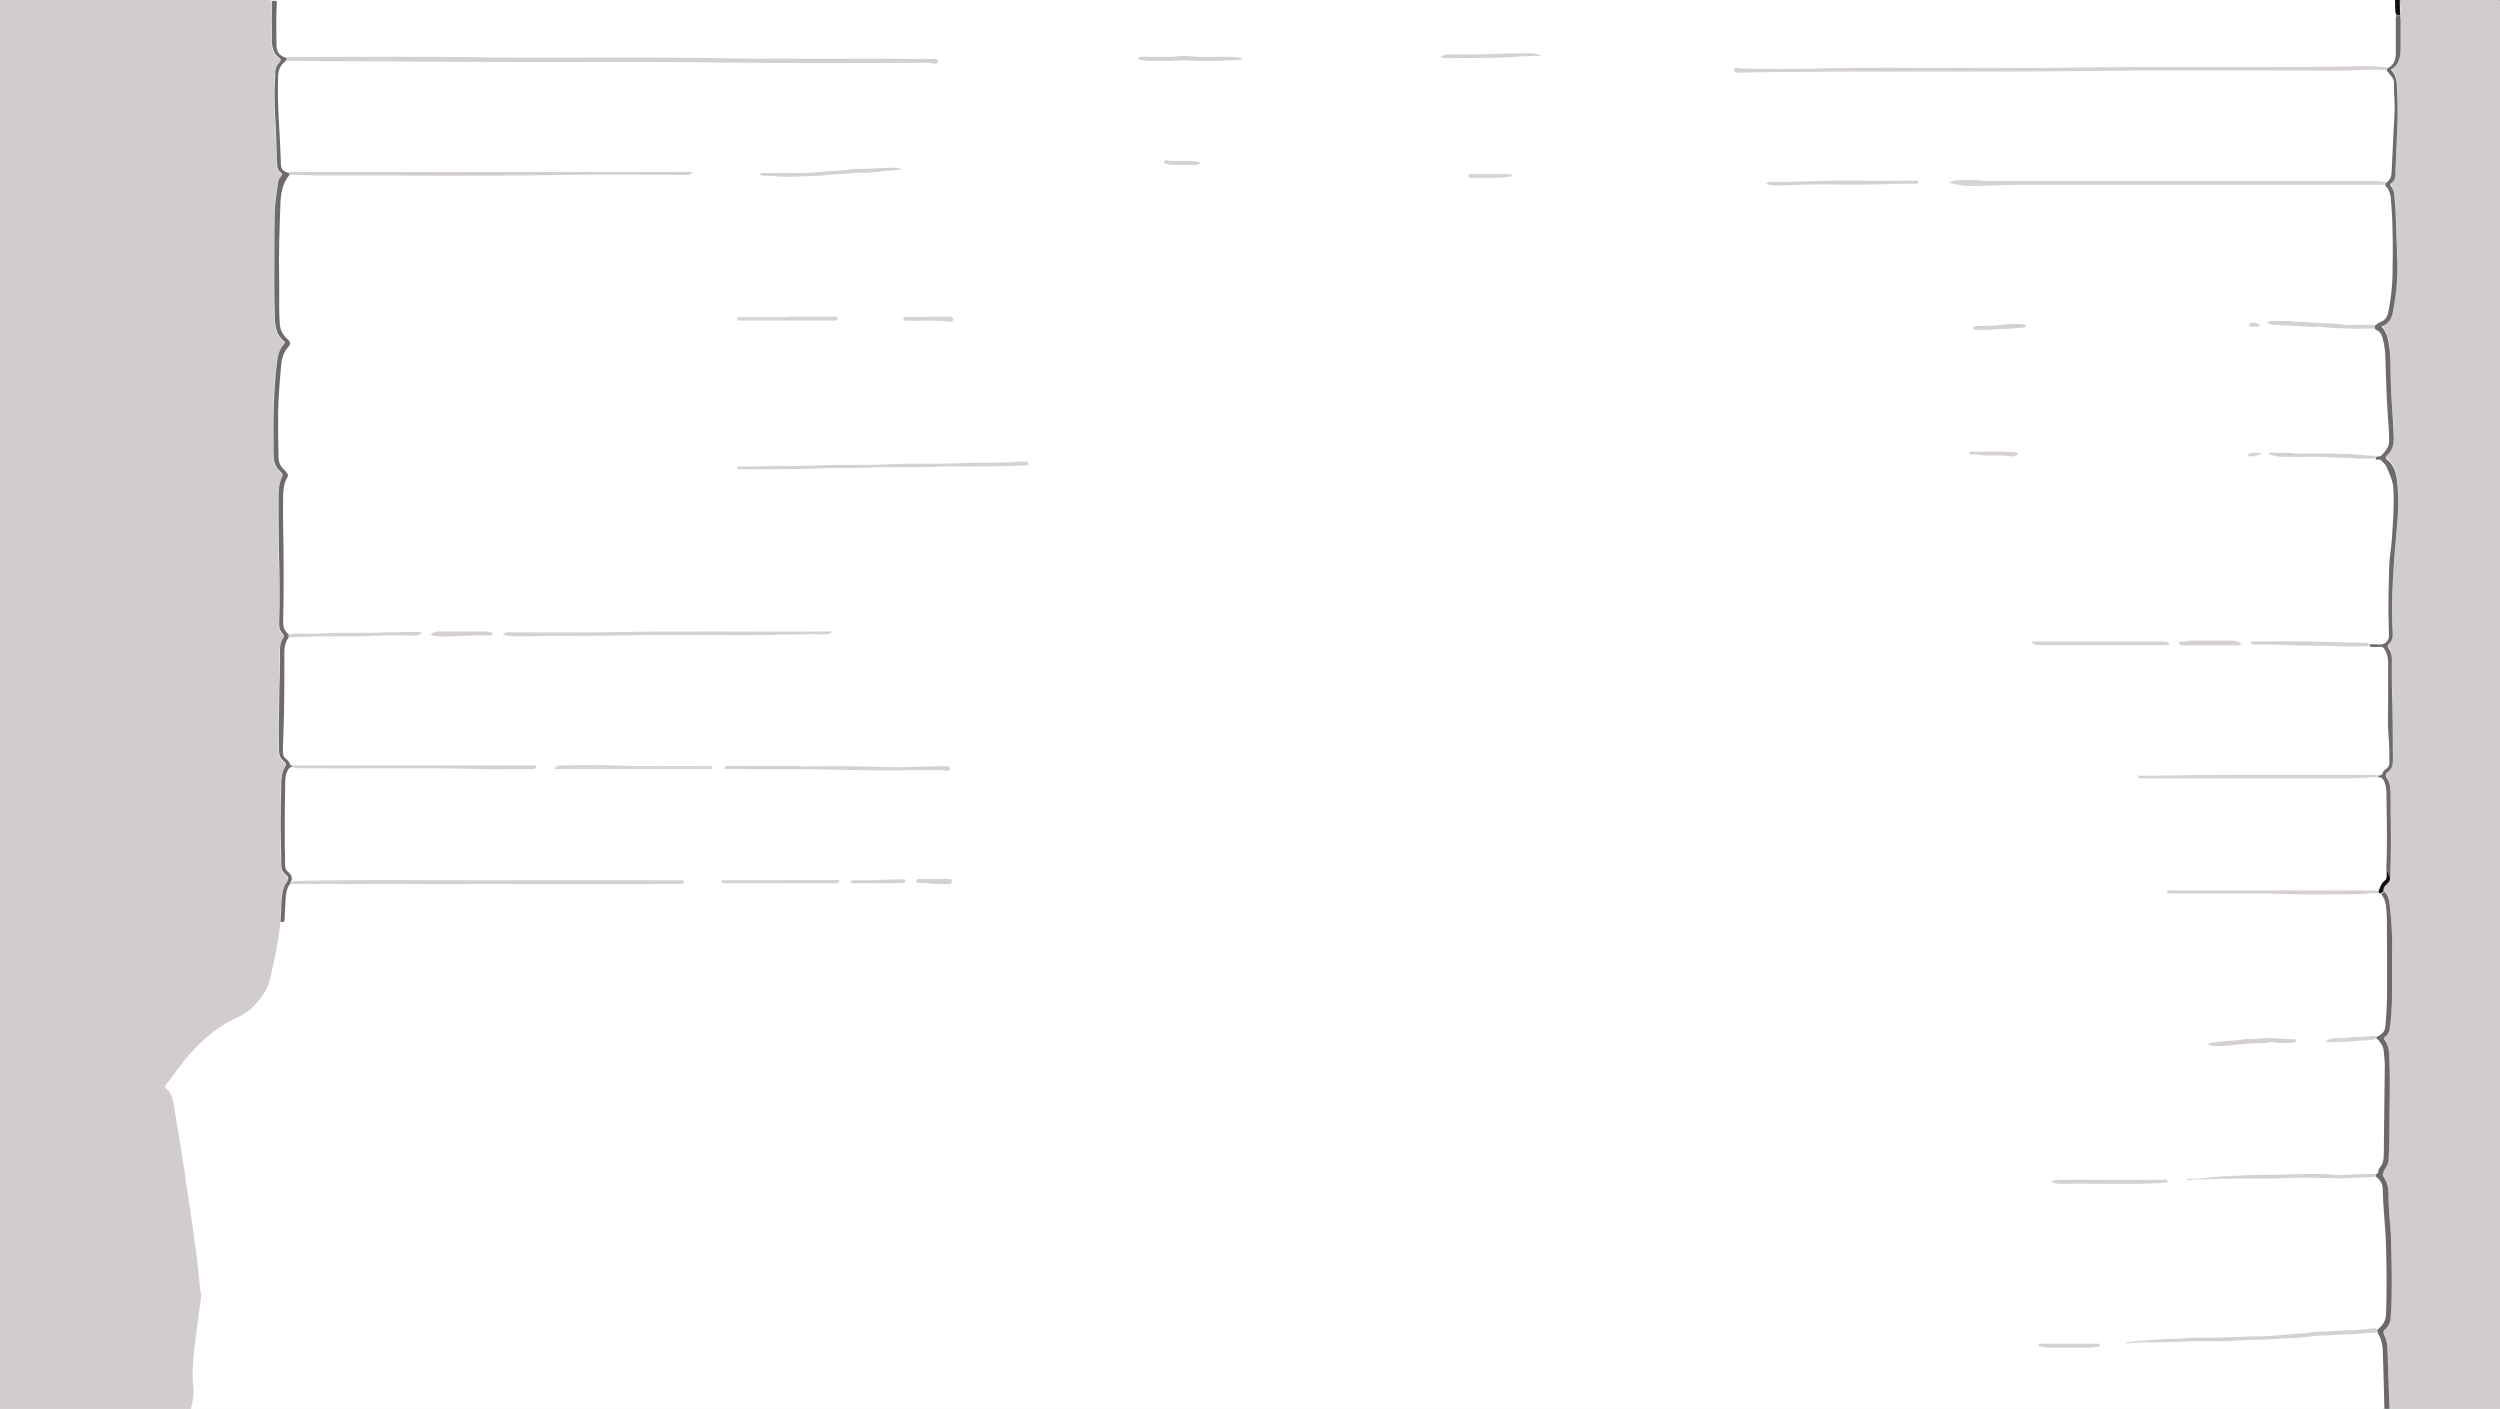 <svg width="1920" height="1082" viewBox="0 0 1920 1082" fill="none" xmlns="http://www.w3.org/2000/svg">
<rect x="0" y="0" width="1920" height="1082" fill="#333333" stroke="none"/>
<g clip-path="url(#clip0_2370_1465)">
<rect width="1920" height="1082" fill="white"/>
<g clip-path="url(#clip1_2370_1465)">
<path d="M1830.88 1094H144.481C144.481 1092.24 144.641 1090.48 145.121 1088.72C146.881 1080.89 149.601 1073.37 148.641 1064.9C147.201 1052.11 148.961 1039.16 150.561 1026.37C151.521 1019.01 152.481 1011.5 153.441 1004.14C153.921 1000.14 155.041 996.145 154.241 991.988C153.441 988.31 153.601 984.473 152.961 980.635C152.161 975.199 151.841 969.762 151.201 964.326C150.561 959.369 149.761 954.573 149.121 949.616C148.321 943.38 147.521 937.304 146.561 931.068C145.441 923.393 144.161 915.718 143.041 908.043C141.921 900.368 140.961 892.693 139.681 885.018C137.761 873.026 135.681 861.034 133.761 848.882C132.961 844.085 132.001 839.608 128.161 836.25C128.001 836.09 127.841 835.931 127.681 835.771C126.721 834.811 126.721 833.852 127.681 832.733C128.961 830.974 130.241 829.375 131.681 827.616C136.321 821.54 140.641 815.144 145.761 809.548C156.001 798.035 167.521 787.962 181.761 781.566C184.161 780.447 186.561 779.328 188.801 777.729C194.561 773.891 198.721 768.615 202.721 763.019C204.641 760.3 206.081 757.422 206.881 754.064C210.721 739.034 213.761 723.844 215.521 708.335C218.241 708.654 218.561 708.494 218.721 705.936C219.041 700.82 219.361 695.543 219.521 690.426C219.681 686.109 220.481 682.112 223.201 678.754C225.601 678.754 228.001 678.754 230.561 678.754C327.041 678.754 423.521 678.754 519.841 678.754C520.801 678.754 521.601 678.754 522.561 678.754C523.201 678.754 523.841 678.754 524.321 678.274C524.801 677.795 525.121 677.315 524.961 676.675C524.961 676.036 524.321 675.876 523.841 675.876C522.721 675.876 521.601 675.876 520.321 675.876C471.841 675.876 423.361 675.876 374.881 675.876C324.641 676.036 274.401 675.236 224.161 676.516C224.481 673.797 223.681 671.559 221.601 670.12C219.361 668.361 219.041 666.282 219.041 663.724C219.041 659.407 219.041 655.09 218.881 650.772C218.561 634.303 218.881 617.834 219.201 601.365C219.201 597.687 219.681 594.01 221.921 590.812C222.561 589.853 223.201 589.213 224.321 589.373C227.521 590.332 230.881 590.012 234.241 590.172C278.721 590.652 323.201 589.533 367.681 590.812C380.801 591.132 394.081 590.812 407.201 590.812C408.481 590.812 409.761 591.132 410.881 590.332C411.521 589.853 412.321 589.533 411.841 588.573C411.521 587.774 410.721 588.094 410.241 587.934C409.441 587.934 408.641 587.934 408.001 587.934C348.961 587.934 290.081 587.934 231.041 587.934C228.801 587.934 226.401 587.934 224.161 587.934C224.001 587.934 223.681 587.934 223.521 587.934C223.521 587.934 223.201 587.934 223.041 587.934C222.401 585.855 221.281 584.256 219.521 582.977C217.601 581.698 217.121 579.939 217.281 577.701C217.281 570.345 217.761 562.99 217.921 555.475C218.401 539.486 218.241 523.336 218.401 507.347C218.401 501.271 217.921 495.035 221.761 489.758C226.881 489.758 232.001 489.439 236.961 489.279C254.241 488.639 271.681 489.599 289.121 488.479C298.881 487.84 308.801 488.479 318.721 488.479C320.801 488.479 322.561 488 323.681 486.081C322.241 485.281 320.961 485.601 319.681 485.601C311.521 485.601 303.361 485.601 295.201 486.081C278.401 486.88 261.441 485.761 244.641 486.88C239.041 487.2 233.441 486.88 227.841 486.88C225.761 486.88 223.841 487.04 221.761 487.68C219.201 485.281 217.441 482.723 217.441 478.726C218.241 452.983 218.081 427.399 217.441 401.656C217.441 395.101 217.441 388.545 217.441 382.149C217.441 377.033 217.761 371.916 220.481 367.279C221.441 365.52 221.121 364.081 219.841 362.802C219.201 362.002 218.401 361.363 217.761 360.563C215.041 358.005 214.081 355.127 213.921 351.29C213.601 340.257 213.601 329.384 213.601 318.351C213.601 306.199 214.561 294.047 215.841 282.055C216.321 276.779 217.121 271.662 220.801 267.505C223.681 264.147 223.521 263.188 220.161 260.15C216.801 257.112 215.041 253.434 214.881 249.117C214.721 245.279 214.401 241.442 214.401 237.604C214.401 229.61 214.401 221.775 214.401 213.78C213.921 194.912 214.721 176.045 215.361 157.017C215.681 149.023 216.801 141.188 222.241 134.792C230.721 134.792 239.041 135.272 247.521 135.272C310.081 135.112 372.641 135.911 435.201 134.792C465.121 134.312 495.041 134.792 524.961 134.792C526.081 134.792 527.201 134.792 528.481 134.792C529.761 134.632 531.201 134.312 531.841 132.554C530.081 132.554 528.801 132.554 527.361 132.554C447.201 132.554 367.201 132.554 287.041 132.554C266.881 132.554 246.561 132.554 226.401 132.554C224.961 132.554 223.361 131.914 222.081 133.353C217.441 132.074 216.001 130.475 215.841 125.678C215.201 103.453 212.641 81.387 213.761 59.162C213.921 53.885 215.841 50.208 219.681 47.17C220.641 47.17 221.441 47.17 222.401 47.17C255.841 47.649 289.441 47.33 322.881 47.809C403.681 48.769 484.641 47.489 565.441 48.609C611.841 49.248 658.401 48.609 704.801 48.769C709.121 48.769 713.441 48.129 717.761 49.408C718.881 49.728 720.161 49.408 720.321 47.809C720.481 46.37 719.361 45.731 718.081 45.731C716.321 45.731 714.561 45.731 712.641 45.731C656.801 45.251 601.121 46.05 545.281 45.091C481.121 44.132 416.801 45.411 352.641 44.292C310.081 43.652 267.361 44.292 224.801 44.292C223.201 44.292 221.441 43.972 220.001 44.931C214.881 43.332 212.481 40.774 212.321 34.698C212.161 23.665 212.001 12.633 212.641 1.6C212.641 1.28 212.641 0.96 212.801 0.48C755.041 0.48 1297.12 0.48 1839.36 0.48C1839.68 4.318 1839.04 7.996 1840.16 11.833C1839.36 13.112 1839.68 14.551 1839.68 15.99C1839.68 23.825 1839.68 31.66 1839.68 39.335C1839.68 44.771 1838.72 49.568 1833.28 52.127C1827.52 51.807 1821.76 51.327 1816.16 51.327C1804.96 51.327 1793.6 51.647 1782.4 51.807C1714.88 52.606 1647.36 51.327 1579.84 52.606C1556.64 53.086 1533.28 52.606 1509.92 52.606C1469.92 52.926 1429.92 51.967 1389.92 53.246C1372.8 53.725 1355.68 53.246 1338.56 53.246C1336.96 53.246 1335.52 52.606 1334.08 52.606C1332.8 52.606 1331.84 53.246 1331.84 54.685C1331.84 56.124 1332.8 56.284 1333.92 56.284C1334.56 56.284 1335.2 56.284 1335.84 56.284C1346.4 55.964 1357.12 55.804 1367.68 55.804C1445.12 55.005 1522.4 55.964 1599.84 55.005C1656.96 54.365 1713.92 55.005 1771.04 54.685C1784.16 54.685 1797.28 55.164 1810.56 54.205C1818.08 53.566 1825.6 54.205 1833.12 54.205C1834.24 55.644 1835.36 57.083 1836.48 58.362C1837.6 59.801 1838.4 61.4 1838.4 63.319C1838.24 70.674 1839.2 78.029 1838.88 85.544C1838.08 100.894 1837.28 116.084 1836.64 131.434C1836.64 135.432 1835.52 138.47 1832 140.228C1828.96 139.269 1825.76 139.429 1822.56 139.429C1724.48 139.429 1626.4 139.429 1528.48 139.429C1526.88 139.429 1525.12 139.589 1523.52 139.429C1517.6 138.31 1511.84 138.949 1505.92 138.789C1502.24 138.789 1498.88 139.589 1496.96 140.868C1501.76 141.827 1506.24 143.107 1511.04 143.266C1523.04 143.746 1535.04 142.467 1547.04 142.467C1608 142.467 1668.96 142.467 1729.76 142.467C1763.84 142.467 1797.92 142.467 1831.84 142.467C1835.36 145.825 1836 150.142 1836.16 154.779C1836.16 156.058 1836.32 157.337 1836.48 158.616C1837.6 176.205 1837.6 193.793 1837.28 211.382C1837.28 220.815 1835.84 230.249 1834.08 239.523C1833.28 243.361 1831.68 246.239 1827.68 247.358C1826.08 247.838 1824.96 249.117 1823.52 250.076C1818.08 250.076 1812.8 250.076 1807.36 250.076C1805.12 250.076 1803.04 250.236 1800.8 250.076C1794.72 249.117 1788.64 249.117 1782.56 248.797C1776 248.477 1769.6 247.518 1763.04 247.838C1762.72 247.838 1762.56 247.838 1762.24 247.838C1756.48 246.558 1750.72 247.358 1744.96 247.198C1743.52 247.198 1742.24 247.198 1741.12 248.797C1742.72 249.596 1744 250.076 1745.6 250.076C1749.92 250.076 1754.24 250.556 1758.56 250.716C1765.76 251.036 1773.12 252.155 1780.32 251.675C1781.12 251.675 1781.92 251.675 1782.56 251.675C1788.8 252.794 1795.2 252.634 1801.6 252.954C1808.96 253.434 1816.48 252.954 1823.84 252.954C1827.52 254.074 1828.8 257.112 1829.6 260.469C1830.88 265.426 1831.36 270.543 1831.52 275.659C1831.84 290.37 1832.16 305.24 1833.44 319.95C1833.92 326.186 1834.4 332.422 1834.4 338.658C1834.4 343.295 1831.52 346.013 1828.96 349.211C1827.52 350.97 1825.76 350.33 1824.16 350.81C1822.24 350.33 1820.32 350.81 1818.4 350.49C1809.6 349.691 1800.8 349.051 1792 349.051C1783.36 349.051 1774.56 349.051 1765.92 349.051C1764.96 349.051 1763.84 349.051 1762.88 349.051C1756.48 347.932 1750.08 348.571 1743.84 348.411C1743.2 348.411 1742.24 348.092 1742.24 349.531C1745.76 350.49 1749.28 351.449 1752.96 351.449C1760.32 351.449 1767.68 351.609 1775.04 351.449C1784.96 351.13 1794.72 352.569 1804.48 352.249C1804.8 352.249 1805.28 352.249 1805.6 352.249C1811.68 353.368 1817.76 352.729 1824 352.729C1825.28 353.208 1826.88 352.089 1828 353.368C1829.6 354.967 1831.52 356.566 1832.32 358.645C1834.56 363.921 1837.12 369.038 1837.44 374.954C1838.24 388.065 1837.12 401.017 1836.32 413.968C1835.84 421.164 1834.56 428.199 1834.24 435.234C1833.76 450.424 1833.28 465.614 1833.92 480.804C1833.92 483.363 1834.24 485.921 1834.08 488.479C1834.08 492.317 1830.88 494.875 1827.2 494.875C1824.48 494.875 1821.92 494.395 1819.2 494.875C1818.4 493.756 1817.12 493.916 1816 493.916C1805.12 493.596 1794.4 493.756 1783.52 493.276C1766.08 492.637 1748.48 493.116 1731.04 492.956C1730.08 492.956 1729.12 492.637 1728.32 493.436C1729.44 495.515 1731.2 495.355 1732.8 495.355C1741.44 495.515 1750.08 495.355 1758.88 495.834C1770.88 496.634 1782.88 495.834 1794.88 496.634C1801.76 497.114 1808.64 496.634 1815.52 496.634C1816.96 496.634 1818.4 496.634 1819.68 496.314C1822.4 496.794 1825.28 496.474 1828.16 496.474C1829.28 496.474 1829.92 496.794 1830.56 497.913C1832.64 501.271 1833.6 504.789 1833.6 508.786C1833.6 519.179 1833.6 529.732 1833.6 540.125C1833.6 548.28 1833.28 556.435 1833.92 564.589C1834.56 571.465 1834.56 578.34 1834.56 585.216C1834.56 587.134 1834.08 588.733 1832.48 589.853C1831.2 590.812 1829.76 591.771 1829.44 593.21C1828.96 595.289 1827.36 595.129 1825.92 595.449C1824.48 594.17 1822.72 594.809 1821.12 594.809C1764.64 594.809 1708 594.489 1651.52 595.449C1649.28 595.449 1647.2 595.449 1644.96 595.449C1644.16 595.449 1643.36 595.449 1642.72 595.449C1642.08 595.449 1641.76 595.929 1641.76 596.408C1641.76 596.888 1642.08 597.368 1642.72 597.368C1644 597.368 1645.28 597.368 1646.56 597.368C1699.84 597.368 1752.96 597.368 1806.24 597.368C1812.96 597.368 1819.52 596.568 1826.08 596.408C1828.16 596.088 1829.28 596.888 1830.24 598.807C1832 602.164 1832.32 605.682 1832.32 609.2C1832.64 625.989 1832.96 642.618 1832.48 659.407C1832.48 662.605 1832 665.803 1832.48 669C1832.48 670.28 1832.48 671.559 1832.32 672.838C1832.32 673.797 1832.32 675.076 1831.36 675.556C1828.48 677.635 1827.2 680.673 1826.24 683.871C1824.96 683.231 1823.52 683.391 1822.08 683.391C1770.4 683.391 1718.72 683.391 1667.2 683.391C1666.08 683.391 1664 682.592 1664 684.35C1664 686.589 1666.08 685.629 1667.36 685.629C1698.4 686.109 1729.44 685.15 1760.48 686.269C1776 686.749 1791.68 686.269 1807.2 686.269C1813.76 686.269 1820.16 685.47 1826.72 685.31C1827.2 685.31 1827.52 685.31 1828 685.47C1830.08 688.348 1831.36 691.386 1831.68 694.903C1832 698.261 1832.32 701.459 1832.32 704.817C1832.32 722.885 1832.32 741.113 1832.48 759.181C1832.48 768.455 1832 777.729 1831.2 787.003C1830.88 791.48 1828.16 793.718 1824.32 795.157C1819.84 794.358 1815.52 796.117 1811.04 795.797C1806.72 795.477 1802.4 796.756 1798.08 796.596C1791.04 796.596 1787.84 797.236 1785.6 798.995C1785.92 799.475 1786.4 799.475 1786.88 799.475C1795.84 799.954 1804.8 799.155 1813.6 798.515C1817.12 798.195 1821.12 798.835 1824.48 796.916C1824.8 796.916 1825.12 796.916 1825.28 796.916C1827.84 799.475 1829.92 802.353 1830.08 806.19C1830.4 809.868 1830.88 813.545 1830.88 817.223C1830.72 840.248 1830.4 863.113 1830.08 886.138C1830.08 889.176 1829.6 892.213 1827.68 894.772C1826.72 896.051 1825.92 897.65 1825.76 899.249C1825.76 900.208 1824.96 900.528 1824.16 900.528C1814.88 900.208 1805.44 900.688 1796.16 901.328C1792 901.647 1787.84 900.688 1783.52 900.528C1768.16 900.208 1752.8 901.327 1737.6 901.168C1728.96 901.168 1720.48 901.967 1712 902.127C1708.16 902.127 1704.32 902.447 1700.64 902.767C1694.24 903.406 1688 904.046 1681.6 904.206C1680.64 904.206 1679.52 903.886 1678.88 905.165C1679.04 905.165 1679.36 905.485 1679.52 905.485C1686.24 904.046 1692.96 904.685 1699.68 904.365C1718.24 903.406 1736.96 904.685 1755.68 903.566C1765.44 902.926 1775.2 903.246 1784.8 903.566C1791.52 903.566 1798.24 904.365 1804.96 903.566C1811.36 902.926 1817.76 903.566 1824 902.607C1827.52 904.845 1828.96 908.363 1829.12 912.2C1829.6 926.911 1831.52 941.621 1831.68 956.491C1832 973.76 1832.16 990.869 1831.68 1008.14C1831.52 1013.57 1828.64 1017.09 1824.8 1020.13C1823.04 1018.53 1820.8 1019.17 1819.04 1019.49C1812.64 1020.29 1806.4 1020.61 1800 1020.77C1792.8 1020.93 1785.76 1022.05 1778.56 1021.73C1778.24 1021.73 1778.08 1021.73 1777.76 1021.73C1771.04 1023.01 1764.16 1023.33 1757.28 1023.81C1748.48 1024.45 1739.68 1025.25 1730.88 1025.41C1718.56 1025.57 1706.08 1026.69 1693.76 1026.37C1688.16 1026.37 1682.56 1026.53 1676.96 1026.84C1666.72 1027.32 1656.32 1027.64 1646.08 1028.6C1641.12 1029.08 1636.16 1028.92 1630.88 1030.52C1634.72 1031.16 1638.08 1030.2 1641.44 1030.04C1652.96 1029.72 1664.48 1030.04 1675.84 1029.4C1689.28 1028.6 1702.72 1029.72 1716 1028.6C1723.84 1027.96 1731.84 1028.28 1739.68 1027.8C1746.24 1027.48 1752.96 1026.84 1759.52 1026.68C1762.72 1026.68 1765.92 1026.37 1768.96 1026.05C1774.24 1025.41 1779.52 1024.61 1784.96 1024.61C1791.84 1024.61 1798.72 1023.49 1805.6 1023.81C1806.08 1023.81 1806.56 1023.81 1807.04 1023.65C1812.96 1023.17 1818.88 1022.37 1824.96 1022.53C1828.32 1027.8 1828.8 1033.72 1828.96 1039.8C1829.12 1046.67 1829.44 1053.55 1829.6 1060.42C1829.92 1070.18 1830.24 1079.77 1830.4 1089.52C1830.4 1090.8 1830.88 1092.08 1829.76 1093.2L1830.88 1094ZM639.521 484.962C637.761 484.962 636.641 484.962 635.361 484.962C578.561 485.441 521.761 484.322 464.961 485.601C440.801 486.081 416.641 485.601 392.481 485.601C391.521 485.601 390.401 485.601 389.441 485.601C388.161 485.601 386.881 486.081 386.241 487.52C391.841 488.959 397.281 488.639 402.881 488.639C423.521 488.319 444.001 488.639 464.641 488.159C501.281 487.52 537.761 487.84 574.401 487.84C594.241 487.84 614.081 486.72 633.761 487.2C635.681 487.2 637.441 486.72 639.521 484.962ZM746.241 358.325C759.841 358.165 773.601 358.485 787.201 357.525C787.521 357.525 788.001 357.525 788.321 357.525C789.121 357.525 789.921 357.525 790.081 356.406C790.081 355.287 789.281 354.807 788.481 354.647C787.681 354.647 786.881 354.647 786.241 354.647C782.401 354.487 778.561 355.127 774.721 355.287C761.281 355.767 747.841 355.287 734.561 355.927C717.281 356.886 700.161 355.927 682.881 356.726C665.281 357.685 647.681 356.726 630.081 357.525C613.441 358.325 596.801 357.525 580.321 358.485C576.801 358.645 573.441 358.485 569.921 358.485C569.121 358.485 568.321 358.485 567.681 358.485C567.041 358.485 566.401 358.805 566.561 359.604C566.561 360.244 567.041 360.404 567.681 360.563C568.641 360.563 569.761 360.563 570.721 360.563C590.081 360.563 609.601 360.563 628.961 359.924C641.921 359.444 655.041 359.924 668.001 359.284C685.761 358.325 703.521 359.444 721.281 358.485C729.761 358.005 738.081 358.485 746.561 358.485L746.241 358.325ZM614.401 588.573C596.161 588.573 577.761 588.573 559.521 588.573C558.241 588.573 556.481 588.413 556.481 590.012C556.481 591.451 558.401 590.812 559.361 590.812C586.241 591.292 613.281 590.652 640.321 591.451C666.561 592.251 692.801 591.611 719.041 591.771C721.281 591.771 723.681 591.611 725.921 592.251C726.561 592.411 727.521 592.251 728.161 592.251C728.961 592.091 729.441 591.451 729.441 590.652C729.441 589.853 728.961 589.053 728.161 588.893C727.201 588.733 726.081 588.733 725.121 588.733C716.481 588.733 707.841 589.053 699.041 589.373C686.081 589.853 672.961 589.373 660.001 588.893C644.801 588.573 629.601 588.893 614.401 588.893V588.573ZM1356.32 141.348C1358.88 142.307 1361.12 142.627 1363.36 142.627C1371.04 142.627 1378.72 142.307 1386.24 141.987C1396.64 141.508 1406.88 141.668 1417.28 141.987C1434.72 142.307 1452 141.188 1469.28 141.188C1470.72 141.188 1472.96 141.827 1472.96 139.749C1472.96 138.15 1470.56 138.949 1469.44 138.949C1450.24 138.949 1431.04 138.949 1412 138.949C1394.88 138.789 1377.76 140.228 1360.64 139.749C1359.2 139.749 1357.6 139.749 1356.16 141.508L1356.32 141.348ZM1559.84 492.637C1561.92 495.515 1564.32 495.675 1566.72 495.675C1589.28 495.675 1611.68 495.675 1634.24 495.675C1644.16 495.675 1653.92 495.675 1663.84 495.675C1664.64 495.675 1665.76 496.154 1666.08 494.875C1664.32 492.956 1661.92 492.796 1659.36 492.796C1627.52 492.796 1595.68 492.796 1563.84 492.796C1562.72 492.796 1561.6 492.796 1559.68 492.796L1559.84 492.637ZM425.601 590.012C426.881 590.972 428.001 590.652 428.961 590.652C467.041 590.652 505.281 590.652 543.361 590.652C544.641 590.652 547.041 591.292 547.041 589.213C547.041 587.614 544.641 588.413 543.361 588.413C518.721 587.934 494.081 588.893 469.281 587.774C456.641 587.134 444.001 587.774 431.361 587.774C429.281 587.774 427.361 588.413 425.601 590.012ZM583.041 133.513C584.321 134.792 585.281 135.112 586.561 135.112C590.561 135.112 594.721 135.432 598.721 135.751C608.961 136.551 619.041 135.112 629.281 135.112C629.601 135.112 629.761 135.112 630.081 135.112C638.721 133.673 647.361 133.833 656.001 133.033C661.921 132.394 668.001 133.033 673.921 132.234C680.161 131.274 686.401 130.955 693.281 130.315C690.721 129.356 688.641 129.196 686.401 129.036C676.641 128.716 667.041 130.315 657.281 129.835C656.961 129.835 656.801 129.835 656.481 129.835C648.641 130.955 640.801 131.274 632.961 131.914C624.801 132.554 616.481 133.193 608.161 133.033C601.121 132.873 594.081 133.033 587.041 133.033C585.761 133.033 584.481 132.713 583.041 133.673V133.513ZM1575.2 907.883C1577.92 908.683 1580.32 909.162 1582.88 909.162C1609.12 908.683 1635.2 910.122 1661.44 908.363C1662.56 908.363 1664.64 909.002 1664.64 907.404C1664.64 905.325 1662.56 906.124 1661.28 906.124C1648.96 906.124 1636.48 906.124 1624.16 906.124C1609.92 906.124 1595.84 906.124 1581.6 906.124C1579.52 906.124 1577.44 906.124 1575.2 907.883ZM954.241 44.931C951.521 44.292 948.961 43.812 946.241 43.652C941.761 43.492 937.121 43.332 932.641 43.652C925.601 44.132 918.401 43.652 911.201 43.013C907.041 42.693 902.881 43.492 898.561 43.652C893.441 43.812 888.321 43.652 883.201 43.652C880.961 43.652 878.561 43.652 876.321 43.652C875.521 43.652 874.241 43.492 874.081 44.611C873.921 45.891 875.041 45.731 876.001 45.891C878.241 46.37 880.481 46.53 882.881 46.69C893.281 47.17 903.681 46.05 914.081 46.53C927.041 47.17 940.161 46.53 953.121 45.891C953.441 45.891 953.921 45.891 954.081 44.931H954.241ZM604.801 243.201C593.281 243.201 581.761 243.201 570.241 243.201C569.281 243.201 568.161 243.201 567.201 243.201C566.401 243.201 566.241 243.84 566.241 244.64C566.241 245.279 566.561 245.919 567.361 245.919C568.321 245.919 569.441 245.919 570.401 245.919C593.281 245.919 616.161 245.919 639.041 245.919C640.001 245.919 640.801 245.919 641.761 245.919C642.881 245.919 643.681 245.119 643.521 243.84C643.521 242.881 642.401 242.881 641.761 242.881C640.801 242.881 640.001 242.881 639.041 242.881C627.681 242.881 616.321 242.881 604.961 242.881L604.801 243.201ZM1183.68 42.693C1180.96 41.413 1178.24 40.774 1175.36 40.774C1158.56 40.294 1141.92 42.053 1125.28 41.573C1121.12 41.573 1117.12 41.573 1112.96 41.573C1111.2 41.573 1109.76 42.053 1108 42.373C1107.52 42.373 1107.04 42.693 1107.04 43.332C1107.04 43.812 1107.52 44.292 1108 44.292C1109.12 44.292 1110.24 44.611 1111.36 44.452C1127.2 44.452 1143.04 44.771 1158.88 43.812C1166.72 43.332 1174.72 42.533 1182.56 42.853C1182.88 42.853 1183.2 42.693 1183.68 42.533V42.693ZM1695.68 802.033C1702.88 804.431 1710.08 802.672 1717.12 802.193C1724.8 801.713 1732.32 800.594 1740 800.914C1741.92 800.914 1743.68 799.954 1745.6 800.274C1750.4 801.393 1755.2 800.594 1760.16 800.754C1761.12 800.754 1761.92 800.754 1762.72 800.274C1763.2 799.954 1763.68 799.794 1763.52 799.155C1763.52 798.515 1763.04 798.195 1762.56 798.036C1762.08 798.036 1761.6 797.716 1761.12 797.876C1755.04 798.195 1749.12 797.076 1743.2 797.076C1737.44 797.076 1731.84 798.195 1726.08 797.876C1725.76 797.876 1725.28 797.876 1724.96 797.876C1720.16 798.515 1715.36 799.155 1710.56 799.315C1707.04 799.315 1703.52 799.954 1700 800.594C1698.56 800.914 1696.96 800.594 1695.84 801.873L1695.68 802.033ZM599.841 675.876C585.921 675.876 572.001 675.876 558.081 675.876C557.121 675.876 556.001 675.876 555.041 675.876C554.721 675.876 554.241 675.876 554.241 676.516C554.241 677.155 554.401 677.475 554.881 677.795C556.161 678.434 557.601 678.114 559.041 678.114C586.081 678.114 612.961 678.114 640.001 678.114C640.801 678.114 641.601 678.114 642.241 678.114C643.361 678.114 644.961 678.114 644.641 676.516C644.481 675.236 642.881 675.876 642.081 675.716C641.281 675.716 640.481 675.716 639.841 675.716H600.001L599.841 675.876ZM1721.76 495.195C1719.52 492.637 1717.12 491.837 1714.24 491.837C1703.84 491.837 1693.44 491.837 1683.2 491.837C1680.32 491.837 1677.6 492.796 1674.88 492.637C1674.24 492.637 1673.6 493.116 1673.6 493.756C1673.6 494.395 1674.08 495.035 1674.72 495.195C1675.68 495.355 1676.8 495.515 1677.76 495.515C1690.88 495.515 1704.16 495.515 1717.28 495.515C1718.56 495.515 1720 495.675 1721.76 495.035V495.195ZM330.561 487.68C333.601 488.319 336.321 488.639 339.041 488.799C351.361 488.959 363.521 487.68 375.841 488C376.481 488 377.121 488 377.761 487.84C378.081 487.84 378.401 487.36 378.401 487.04C378.561 486.561 378.401 485.921 377.761 485.921C375.841 485.441 374.081 484.962 372.161 484.962C360.321 484.962 348.641 484.962 336.801 484.962C334.241 484.962 332.481 485.761 330.561 487.68ZM1588.8 1031.96C1582.4 1031.96 1576 1031.96 1569.6 1031.96C1568.64 1031.96 1567.52 1031.96 1566.56 1031.96C1565.92 1031.96 1565.44 1032.28 1565.44 1032.76C1565.44 1033.24 1565.92 1033.72 1566.4 1033.88C1568.32 1034.36 1570.24 1035 1572.48 1035C1582.72 1035 1592.96 1035 1603.2 1035C1605.92 1035 1608.8 1034.52 1611.52 1034.2C1612 1034.2 1612.48 1033.88 1612.64 1033.24C1612.64 1032.44 1612.16 1032.12 1611.52 1031.96C1610.56 1031.96 1609.76 1031.96 1608.8 1031.96C1602.08 1031.96 1595.52 1031.96 1588.8 1031.96ZM1556.48 250.236C1555.68 248.957 1554.56 248.637 1553.28 248.637C1549.6 248.637 1545.92 248.317 1542.24 248.637C1534.56 249.437 1526.88 250.076 1519.04 250.076C1518.24 250.076 1517.28 250.076 1516.48 250.396C1515.84 250.396 1515.36 251.036 1515.36 251.835C1515.36 252.634 1515.84 252.954 1516.64 252.954C1517.6 252.954 1518.4 252.954 1519.36 252.954C1527.2 253.434 1534.88 252.155 1542.56 252.155C1546.24 252.155 1549.92 251.195 1553.6 251.355C1554.56 251.355 1555.52 251.036 1556.48 249.916V250.236ZM713.121 243.201C708.001 243.201 702.881 243.201 697.761 243.201C696.801 243.201 696.001 243.201 695.041 243.361C694.241 243.361 693.761 244.16 693.761 244.96C693.761 246.079 694.561 246.079 695.361 246.239C696.321 246.239 697.441 246.239 698.401 246.239C708.481 246.558 718.561 245.599 728.641 246.878C729.281 246.878 729.921 246.878 730.561 246.878C731.521 246.878 731.841 246.239 732.001 245.279C732.161 243.52 731.201 243.041 729.601 243.041C724.161 243.041 718.561 243.041 713.121 243.041V243.201ZM673.121 678.274C674.081 678.274 675.201 678.274 676.161 678.274C681.441 678.274 686.881 678.274 692.161 678.274C693.761 678.274 695.361 677.635 695.201 676.196C695.201 674.757 693.281 675.556 692.321 675.396C691.841 675.396 691.361 675.396 690.721 675.396C679.841 675.236 669.121 676.515 658.241 676.036C657.281 676.036 656.481 676.036 655.521 676.036C654.881 676.036 654.241 676.036 653.761 676.356C653.281 676.516 652.961 676.995 653.121 677.635C653.121 678.114 653.601 678.274 653.921 678.274C654.721 678.274 655.521 678.274 656.161 678.274C661.761 678.274 667.361 678.274 672.961 678.274H673.121ZM1527.68 346.812C1526.88 346.812 1526.08 346.812 1525.44 346.812C1521.6 346.812 1517.76 346.812 1513.92 346.812C1513.28 346.812 1512.48 346.812 1512.48 347.612C1512.48 348.411 1513.12 348.571 1513.76 348.891C1513.92 348.891 1514.24 348.891 1514.56 348.891C1518.72 348.891 1522.88 349.85 1527.04 349.691C1532.96 349.691 1538.72 349.051 1544.64 350.33C1546.08 350.65 1547.36 350.01 1548.8 349.531C1549.28 349.371 1549.76 349.051 1549.76 348.411C1549.76 347.612 1549.12 347.452 1548.48 347.292C1548.16 347.292 1548 347.292 1547.68 347.292C1541.12 346.493 1534.4 346.493 1527.84 346.653L1527.68 346.812ZM1162.24 135.272C1160.8 133.673 1158.88 133.513 1156.96 133.513C1148.32 133.513 1139.68 133.513 1130.88 133.513C1129.76 133.513 1127.52 132.713 1127.52 134.792C1127.52 136.711 1129.44 136.391 1130.88 136.391C1137.76 136.391 1144.64 136.391 1151.52 136.391C1155.04 136.391 1158.56 135.432 1162.08 135.112L1162.24 135.272ZM722.561 678.914C724.481 678.914 726.721 678.914 728.961 678.914C730.241 678.914 731.041 678.114 731.041 676.675C731.041 675.236 729.921 675.076 728.961 675.076C728.321 675.076 727.681 675.076 727.041 675.076C721.121 675.076 715.361 675.076 709.441 675.076C708.161 675.076 706.881 675.076 705.601 675.076C704.481 675.076 703.521 675.396 703.681 676.835C703.681 678.114 704.801 678.114 705.601 678.114C711.201 677.795 716.801 679.074 722.561 678.914ZM922.401 124.719C919.361 124.399 916.481 123.759 913.441 123.759C909.441 123.599 905.281 123.759 901.121 123.759C899.521 123.759 897.761 123.759 896.161 123.28C895.041 122.96 894.081 123.44 894.081 124.719C894.081 125.678 894.881 125.998 895.681 125.998C897.601 125.998 899.361 126.797 901.281 126.797C906.721 126.797 912.001 126.797 917.441 126.797C919.201 126.797 920.961 126.797 922.401 124.879V124.719ZM1737.28 348.092C1734.24 347.612 1731.2 347.292 1728.32 348.092C1727.52 348.252 1726.56 348.731 1726.72 349.851C1726.88 350.81 1727.84 350.81 1728.64 350.65C1731.68 350.17 1734.72 350.01 1737.28 348.092ZM1731.04 250.876C1731.36 250.876 1731.84 250.876 1732.16 250.876C1733.28 250.876 1734.88 251.036 1735.2 249.756C1735.52 247.998 1733.6 248.797 1732.64 248.317C1731.68 247.838 1730.72 247.838 1729.6 247.838C1728.48 247.838 1727.52 248.157 1727.36 249.437C1727.36 251.036 1728.48 250.716 1729.44 250.876C1729.92 250.876 1730.4 250.876 1731.04 250.876Z" fill="white"/>
<path d="M215.36 708.494C213.6 724.003 210.56 739.193 206.72 754.224C205.92 757.581 204.48 760.459 202.56 763.178C198.72 768.774 194.4 774.05 188.64 777.888C186.4 779.327 184 780.606 181.6 781.725C167.36 788.121 155.84 798.195 145.6 809.707C140.48 815.303 136.16 821.699 131.52 827.775C130.24 829.534 128.96 831.293 127.52 832.892C126.56 834.011 126.72 834.97 127.52 835.93C127.68 836.09 127.84 836.25 128 836.409C131.84 839.767 132.8 844.244 133.6 849.041C135.36 861.033 137.6 873.185 139.52 885.177C140.8 892.852 141.76 900.527 142.88 908.202C144 915.877 145.28 923.552 146.4 931.227C147.36 937.463 148.16 943.539 148.96 949.775C149.6 954.732 150.4 959.528 151.04 964.485C151.68 969.922 152 975.358 152.8 980.794C153.44 984.632 153.28 988.469 154.08 992.147C155.04 996.144 153.76 1000.3 153.28 1004.3C152.32 1011.65 151.36 1019.17 150.4 1026.52C148.8 1039.32 147.04 1052.27 148.48 1065.06C149.44 1073.53 146.72 1081.05 144.96 1088.88C144.64 1090.64 144.32 1092.4 144.32 1094.16H0V0.799C0.32 0.48 0.48 0.32 0.8 0C69.6 0 138.56 0 207.36 0C207.68 0.32 208.16 0.799 208.48 1.119C208.48 11.352 208.32 21.586 208.48 31.819C208.48 36.936 209.76 41.733 214.4 44.93C215.84 45.89 215.36 47.009 214.4 48.128C212.16 50.527 210.88 53.565 211.04 56.763C211.2 59.641 211.04 62.359 210.72 65.237C210.24 74.511 210.72 83.625 211.2 92.739C211.84 103.292 212 114.005 212.32 124.558C212.32 125.677 212.48 126.797 212.64 127.916C212.64 129.994 213.6 131.593 215.2 132.713C216.64 133.672 216.8 134.471 215.52 135.751C213.92 137.19 213.44 139.268 213.12 141.347C212.16 149.821 210.56 158.296 210.56 166.93C210.56 175.405 210.4 183.879 210.4 192.193C210.4 209.142 210.08 226.251 210.72 243.2C211.04 250.235 211.52 257.271 217.76 262.227C218.88 263.027 218.56 263.826 217.76 264.786C214.4 268.463 213.12 272.94 212.48 277.737C210.72 291.488 209.92 305.239 209.76 318.99C209.76 326.505 209.76 334.02 209.76 341.535C209.76 345.533 209.76 349.37 210.08 353.367C210.4 356.405 211.52 358.964 213.76 361.202C214.4 361.842 215.04 362.481 215.68 363.121C216.64 364.08 216.96 365.2 216.32 366.639C213.92 371.915 213.6 377.512 213.6 383.108C213.6 396.859 213.6 410.45 213.92 424.201C214.4 442.269 214.72 460.497 214.08 478.565C214.08 481.603 214.4 484.481 216.64 486.72C217.92 487.999 218.08 489.278 216.96 490.717C215.2 493.275 214.72 495.994 214.72 499.032C215.04 512.782 214.08 526.374 214.08 539.965C214.08 546.2 213.76 552.436 213.76 558.672C213.76 564.588 214.08 570.664 213.92 576.74C213.92 580.098 214.72 582.656 217.44 584.735C219.52 586.494 219.68 587.293 218.4 589.692C216.16 593.689 215.68 597.846 215.68 602.324C215.52 612.717 215.2 622.95 215.2 633.343C215.2 643.576 215.52 653.81 215.68 664.043C215.68 667.241 216.32 669.959 219.2 672.038C221.6 673.796 221.6 675.555 219.84 677.954C217.6 680.992 216.8 684.35 216.32 688.027C215.52 694.743 215.84 701.618 215.04 708.334L215.36 708.494Z" fill="#D2CCCC"/>
<path d="M1920 0.799V1094H1835.52C1835.2 1082.81 1834.72 1071.45 1834.4 1060.26C1834.08 1052.43 1833.92 1044.75 1833.6 1036.92C1833.44 1032.92 1833.12 1028.92 1831.2 1025.4C1830.08 1023.33 1830.24 1021.73 1832 1020.29C1835.2 1017.57 1836 1013.89 1836.16 1009.9C1836.32 1003.98 1836.64 998.223 1836.8 992.307C1837.12 977.117 1836.48 961.927 1836.16 946.737C1836.16 945.138 1836.16 943.699 1835.84 942.1C1835.04 933.785 1834.24 925.631 1834.4 917.316C1834.4 912.519 1833.92 907.882 1830.72 903.885C1829.6 902.286 1829.6 900.847 1830.72 899.248C1831.2 898.449 1831.52 897.649 1832 896.85C1833.92 894.451 1834.56 891.573 1834.56 888.535C1834.72 882.139 1835.04 875.744 1835.04 869.348C1835.04 850.64 1836 832.092 1835.04 813.385C1834.88 808.268 1835.04 802.832 1831.36 798.354C1830.56 797.235 1830.88 796.596 1831.84 795.796C1834.24 794.037 1835.2 791.319 1835.52 788.441C1835.84 784.444 1836.48 780.606 1836.64 776.609C1837.6 760.619 1836.8 744.63 1837.12 728.64C1837.28 717.768 1836.48 706.735 1835.36 695.702C1834.88 691.385 1834.4 687.068 1830.56 684.03C1830.4 681.631 1831.36 679.872 1833.12 678.433C1834.88 677.154 1836 675.555 1835.36 673.157C1836.32 672.357 1836 671.238 1836 670.279C1836 658.127 1836.64 645.975 1836.32 633.823C1836.16 625.828 1836.32 617.673 1836.16 609.679C1836.16 605.042 1835.68 600.405 1833.12 596.407C1831.84 594.489 1832.64 593.05 1834.24 591.77C1837.28 589.532 1837.92 586.654 1837.92 582.976C1837.92 563.949 1837.92 544.921 1837.12 525.894C1836.8 519.178 1837.12 512.623 1837.12 505.907C1837.12 502.869 1836.8 499.991 1834.88 497.592C1833.76 496.153 1833.76 494.714 1835.04 493.435C1837.44 491.197 1837.92 488.478 1837.76 485.44C1836.32 458.258 1838.56 431.076 1840.96 404.054C1841.92 393.981 1842.4 383.907 1841.6 373.834C1840.96 365.839 1840.48 357.525 1833.28 352.088C1831.68 350.809 1832.48 349.69 1833.6 348.571C1837.44 345.213 1838.72 340.736 1838.56 335.779C1838.56 332.901 1838.56 329.863 1838.24 326.985C1836.96 310.676 1835.84 294.366 1836 278.057C1836 272.78 1835.52 267.344 1834.56 262.067C1833.76 257.75 1832.48 253.593 1829.12 249.916C1834.88 247.837 1836.96 243.68 1837.92 238.563C1840.32 225.452 1841.76 212.18 1841.28 198.909C1840.8 186.597 1840.48 174.125 1840 161.813C1840 157.656 1839.52 153.659 1839.04 149.661C1838.72 147.103 1838.4 144.545 1836.64 142.466C1835.84 141.667 1835.52 140.547 1836.64 139.748C1839.84 137.509 1839.68 133.992 1839.84 130.794C1840.48 117.842 1840.8 105.051 1841.44 92.099C1841.76 83.945 1841.44 75.79 1841.12 67.635C1840.96 62.199 1840.48 57.242 1836.64 53.085C1836.64 53.085 1836.64 52.925 1836.64 52.286C1840 50.687 1841.76 47.649 1842.88 44.131C1843.68 41.573 1843.84 38.854 1843.84 36.136C1843.84 28.781 1843.84 21.266 1843.84 13.911C1843.84 12.951 1843.68 11.832 1843.52 10.873C1843.52 7.515 1843.52 4.157 1843.2 0.799C1843.2 2.72334e-06 1843.04 -0.799 1844.16 -0.64H1919.36C1919.84 -0.64 1920.16 -0.32 1920.16 0.16L1920 0.799Z" fill="#D2CCCC"/>
<path d="M1830.56 684.352C1834.4 687.39 1834.88 691.707 1835.36 696.024C1836.48 706.897 1837.44 717.929 1837.12 728.962C1836.8 744.952 1837.6 760.941 1836.64 776.931C1836.48 780.928 1835.84 784.765 1835.52 788.763C1835.2 791.641 1834.4 794.199 1831.84 796.118C1830.88 796.917 1830.4 797.557 1831.36 798.676C1834.88 803.153 1834.88 808.59 1835.04 813.706C1835.84 832.414 1835.04 850.962 1835.04 869.67C1835.04 876.065 1834.88 882.461 1834.56 888.857C1834.56 891.895 1833.92 894.613 1832 897.171C1831.52 897.811 1831.2 898.77 1830.72 899.57C1829.76 901.169 1829.76 902.608 1830.72 904.207C1833.76 908.204 1834.4 912.841 1834.4 917.638C1834.24 925.953 1835.04 934.267 1835.84 942.422C1835.84 944.021 1836 945.46 1836.16 947.059C1836.48 962.249 1837.12 977.439 1836.8 992.629C1836.8 998.545 1836.48 1004.3 1836.16 1010.22C1836.16 1014.05 1835.2 1017.89 1832 1020.61C1830.24 1022.05 1830.08 1023.65 1831.2 1025.73C1833.12 1029.24 1833.44 1033.24 1833.6 1037.24C1833.92 1045.07 1834.08 1052.75 1834.4 1060.58C1834.72 1071.78 1835.2 1083.13 1835.52 1094.32H1830.88C1832 1093.2 1831.52 1091.92 1831.52 1090.64C1831.2 1080.89 1830.88 1071.3 1830.72 1061.54C1830.56 1054.67 1830.24 1047.79 1830.08 1040.92C1830.08 1034.84 1829.44 1028.92 1826.08 1023.65C1825.92 1022.85 1825.76 1022.05 1825.6 1021.41C1829.44 1018.37 1832.32 1014.85 1832.48 1009.42C1833.12 992.149 1832.96 975.04 1832.48 957.772C1832.16 942.901 1830.24 928.351 1829.92 913.481C1829.92 909.483 1828.32 906.126 1824.8 903.887C1824.8 903.088 1824.8 902.448 1824.8 901.649C1825.6 901.649 1826.24 901.329 1826.4 900.369C1826.4 898.611 1827.36 897.171 1828.32 895.892C1830.24 893.334 1830.72 890.296 1830.72 887.258C1831.04 864.233 1831.2 841.368 1831.52 818.343C1831.52 814.666 1831.04 810.988 1830.72 807.311C1830.4 803.473 1828.32 800.595 1825.92 798.037C1825.92 798.037 1825.44 798.037 1825.12 798.037C1825.12 797.397 1825.12 796.758 1825.12 796.278C1828.96 794.839 1831.52 792.6 1832 788.123C1832.8 778.849 1833.28 769.575 1833.28 760.302C1833.28 742.233 1833.28 724.005 1833.12 705.937C1833.12 702.58 1832.8 699.382 1832.48 696.024C1832.16 692.506 1830.88 689.308 1828.8 686.59C1829.44 686.11 1830.08 685.631 1830.88 684.991L1830.56 684.352Z" fill="#6A6A6A"/>
<path d="M1844 -0C1842.88 -0 1843.04 0.639 1843.04 1.439C1843.04 4.797 1843.2 8.154 1843.36 11.512C1842.24 11.832 1841.28 11.192 1840.16 11.192C1839.04 7.515 1839.68 3.677 1839.36 -0.16H1844V-0Z" fill="#121111"/>
<path d="M208.64 1.119C208.32 0.799 207.84 0.32 207.52 0C209.28 0 211.04 0 212.96 0C212.96 0.32 212.96 0.64 212.8 1.119C211.52 0.64 210.08 0.48 208.8 1.119H208.64Z" fill="#EBE9E9"/>
<path d="M1920 0.799C1920 0.32 1919.84 0 1919.2 0C1919.84 0 1920.16 0 1920 0.799Z" fill="#121111"/>
<path d="M0.8 0C0.48 0.32 0.32 0.48 0 0.799C0 0 0 0 0.8 0Z" fill="#EBE9E9"/>
<path d="M208.641 1.121C209.921 0.481 211.361 0.641 212.641 1.121C212.001 12.154 212.161 23.186 212.321 34.219C212.321 40.295 214.881 43.014 220.001 44.453C220.801 45.412 219.841 45.892 219.521 46.691C215.521 49.729 213.761 53.407 213.601 58.683C212.641 80.909 215.201 102.974 215.681 125.199C215.681 129.996 217.281 131.595 221.921 132.874C221.921 133.354 222.081 133.994 222.241 134.473C216.801 140.869 215.681 148.704 215.361 156.699C214.721 175.566 213.921 194.434 214.401 213.461C214.561 221.456 214.401 229.291 214.401 237.286C214.401 241.123 214.721 244.961 214.881 248.798C215.201 253.275 216.961 256.793 220.161 259.831C223.521 262.869 223.681 263.828 220.801 267.186C217.121 271.503 216.321 276.62 215.841 281.736C214.721 293.888 213.761 305.88 213.601 318.032C213.601 329.065 213.601 339.938 213.921 350.971C213.921 354.648 215.041 357.686 217.761 360.245C218.561 360.884 219.201 361.684 219.841 362.483C221.121 363.762 221.601 365.361 220.481 366.96C217.761 371.597 217.601 376.714 217.441 381.831C217.441 388.386 217.281 394.942 217.441 401.338C217.921 427.081 218.081 452.664 217.441 478.407C217.441 482.404 219.201 484.963 221.761 487.361C221.761 488.001 221.761 488.8 221.761 489.44C217.761 494.716 218.401 500.952 218.401 507.028C218.401 523.018 218.401 539.167 217.921 555.156C217.761 562.512 217.281 569.867 217.281 577.382C217.281 579.62 217.761 581.379 219.521 582.658C221.281 583.937 222.401 585.536 223.041 587.615C223.041 588.095 223.201 587.935 223.521 587.615C223.681 587.615 224.001 587.615 224.161 587.615C224.161 588.095 224.161 588.574 224.161 589.054C223.041 589.054 222.401 589.694 221.761 590.493C219.521 593.691 219.041 597.369 219.041 601.046C218.721 617.515 218.561 633.984 218.721 650.454C218.721 654.771 219.041 659.088 218.881 663.405C218.881 665.963 219.201 668.042 221.441 669.801C223.521 671.4 224.481 673.638 224.001 676.197C223.361 676.836 223.041 677.476 223.041 678.435C220.321 681.953 219.521 685.95 219.361 690.108C219.041 695.224 218.881 700.501 218.561 705.617C218.401 708.176 218.081 708.336 215.361 708.016C216.161 701.3 215.681 694.425 216.641 687.709C217.121 684.032 217.921 680.674 220.161 677.636C221.921 675.077 221.921 673.479 219.521 671.72C216.801 669.641 216.001 666.923 216.001 663.725C216.001 653.492 215.521 643.258 215.521 633.025C215.521 622.632 215.841 612.399 216.001 602.006C216.001 597.688 216.481 593.371 218.721 589.374C220.161 586.975 220.001 586.176 217.761 584.417C215.201 582.179 214.241 579.62 214.241 576.422C214.241 570.346 214.081 564.43 214.081 558.354C214.081 552.118 214.401 545.883 214.401 539.647C214.401 526.056 215.361 512.305 215.041 498.714C215.041 495.676 215.521 492.797 217.281 490.399C218.401 488.96 218.241 487.681 216.961 486.402C214.721 484.163 214.241 481.445 214.401 478.247C215.041 460.179 214.721 441.951 214.241 423.883C213.921 410.132 213.921 396.541 213.921 382.79C213.921 377.194 214.081 371.597 216.641 366.321C217.281 364.882 216.961 363.922 216.001 362.803C215.361 362.163 214.721 361.524 214.081 360.884C212.001 358.646 210.721 356.087 210.401 353.049C209.921 349.052 210.081 345.215 210.081 341.217C210.081 333.702 209.921 326.187 210.081 318.672C210.401 304.921 211.041 291.17 212.801 277.419C213.441 272.622 214.561 268.145 218.081 264.468C218.881 263.508 219.201 262.709 218.081 261.909C211.841 256.953 211.201 249.917 211.041 242.882C210.401 225.933 210.721 208.824 210.721 191.876C210.721 183.401 210.721 174.927 210.881 166.612C210.881 157.978 212.321 149.503 213.441 141.029C213.601 138.95 214.241 137.032 215.841 135.433C217.121 134.154 216.801 133.354 215.521 132.395C213.761 131.275 213.121 129.517 212.961 127.598C212.961 126.479 212.801 125.359 212.641 124.24C212.321 113.687 212.161 102.974 211.521 92.421C211.041 83.147 210.561 74.033 211.041 64.919C211.201 62.041 211.521 59.323 211.361 56.445C211.201 53.087 212.481 50.209 214.721 47.81C215.681 46.691 216.161 45.572 214.721 44.612C210.081 41.414 208.961 36.618 208.801 31.501C208.641 21.268 208.801 11.034 208.801 0.801L208.641 1.121Z" fill="#6C6C6C"/>
<path d="M1840.16 11.352C1841.28 11.352 1842.24 11.991 1843.36 11.671C1843.36 12.631 1843.68 13.75 1843.68 14.709C1843.68 22.064 1843.68 29.58 1843.68 36.935C1843.68 39.653 1843.52 42.371 1842.72 44.929C1841.6 48.447 1839.84 51.485 1836.48 53.084C1836.48 53.564 1836.48 53.724 1836.48 53.884C1840.48 58.041 1840.8 62.998 1840.96 68.434C1841.28 76.589 1841.6 84.743 1841.28 92.898C1840.8 105.849 1840.32 118.641 1839.68 131.592C1839.68 134.79 1839.68 138.308 1836.48 140.547C1835.36 141.346 1835.68 142.305 1836.48 143.265C1838.24 145.343 1838.72 147.902 1838.88 150.46C1839.2 154.457 1839.68 158.615 1839.84 162.612C1840.32 174.924 1840.64 187.396 1841.12 199.708C1841.6 212.979 1840.32 226.25 1837.76 239.361C1836.8 244.478 1834.72 248.635 1828.96 250.714C1832.32 254.392 1833.6 258.389 1834.4 262.866C1835.36 268.143 1835.84 273.579 1835.84 278.856C1835.84 295.165 1836.96 311.474 1838.08 327.783C1838.24 330.661 1838.24 333.699 1838.4 336.578C1838.4 341.534 1837.28 346.011 1833.44 349.369C1832.32 350.488 1831.52 351.608 1833.12 352.887C1840.32 358.483 1840.8 366.798 1841.44 374.632C1842.24 384.706 1841.76 394.779 1840.8 404.853C1838.4 431.875 1836.16 459.057 1837.6 486.239C1837.76 489.277 1837.28 492.155 1834.88 494.234C1833.44 495.513 1833.6 496.952 1834.72 498.391C1836.64 500.949 1836.96 503.668 1836.96 506.706C1836.96 513.421 1836.8 519.977 1836.96 526.692C1837.76 545.72 1837.6 564.747 1837.76 583.775C1837.76 587.293 1837.12 590.331 1834.08 592.569C1832.48 593.688 1831.68 595.127 1832.96 597.206C1835.68 601.203 1836 605.84 1836 610.477C1836 618.472 1836 626.627 1836.16 634.621C1836.48 646.773 1836 658.925 1835.84 671.077C1835.84 672.037 1836.16 673.156 1835.2 673.956C1833.76 672.836 1834.4 670.598 1832.96 669.638C1832.32 666.44 1832.96 663.243 1832.96 660.045C1833.44 643.256 1832.96 626.627 1832.8 609.838C1832.8 606.32 1832.48 602.802 1830.72 599.445C1829.76 597.686 1828.48 596.726 1826.56 597.046C1826.56 596.566 1826.56 596.087 1826.4 595.767C1827.84 595.447 1829.44 595.607 1829.92 593.528C1830.24 592.089 1831.68 591.13 1832.96 590.171C1834.56 588.891 1835.04 587.452 1835.04 585.534C1835.04 578.658 1835.04 571.783 1834.4 564.907C1833.6 556.753 1834.08 548.598 1834.08 540.443C1834.08 530.05 1834.08 519.497 1834.08 509.104C1834.08 505.107 1833.28 501.589 1831.04 498.231C1830.4 497.272 1829.76 496.792 1828.64 496.792C1825.76 496.792 1823.04 497.112 1820.16 496.632C1820.16 496.153 1820 495.513 1819.84 495.033C1822.56 494.394 1825.12 495.033 1827.84 495.033C1831.52 495.033 1834.56 492.315 1834.72 488.637C1834.72 486.079 1834.72 483.521 1834.56 480.962C1833.92 465.772 1834.56 450.582 1834.88 435.392C1835.04 428.197 1836.48 421.162 1836.96 414.126C1837.76 401.175 1838.88 388.224 1838.08 375.112C1837.76 369.196 1835.2 364.079 1832.96 358.803C1832.16 356.724 1830.24 355.125 1828.64 353.526C1827.52 352.407 1825.92 353.526 1824.64 352.887C1824.64 352.247 1824.64 351.608 1824.64 350.968C1826.24 350.328 1828 350.968 1829.44 349.369C1832 346.171 1834.88 343.453 1834.88 338.816C1834.88 332.58 1834.4 326.344 1833.92 320.108C1832.8 305.398 1832.48 290.528 1832 275.818C1832 270.701 1831.36 265.584 1830.08 260.628C1829.28 257.43 1828 254.232 1824.32 253.112C1824 252.153 1823.36 251.354 1823.68 250.234C1825.12 249.275 1826.24 247.996 1827.84 247.516C1831.68 246.237 1833.44 243.359 1834.24 239.681C1836 230.407 1837.28 220.974 1837.44 211.54C1837.76 193.951 1837.92 176.363 1836.64 158.775C1836.64 157.495 1836.48 156.216 1836.32 154.937C1836.16 150.46 1835.36 145.983 1832 142.625C1832 141.986 1832 141.186 1832.16 140.547C1835.68 138.628 1836.64 135.59 1836.8 131.752C1837.44 116.402 1838.24 101.212 1839.04 85.862C1839.36 78.507 1838.4 71.152 1838.56 63.637C1838.56 61.718 1837.76 60.12 1836.64 58.68C1835.52 57.241 1834.4 55.962 1833.28 54.523C1833.12 53.724 1832.8 52.924 1833.6 52.444C1839.04 49.886 1840.16 45.089 1840 39.653C1840 31.818 1840 23.983 1840 16.308C1840 14.869 1839.68 13.43 1840.48 12.151L1840.16 11.352Z" fill="#6D6C6C"/>
<path d="M219.52 46.689C219.84 46.049 220.8 45.41 220 44.45C221.44 43.491 223.2 43.811 224.8 43.811C267.36 43.811 310.08 43.331 352.64 43.811C416.8 44.93 481.12 43.491 545.279 44.61C601.119 45.57 656.8 44.77 712.64 45.25C714.4 45.25 716.159 45.25 718.079 45.25C719.359 45.25 720.48 45.889 720.32 47.328C720.16 48.768 718.88 49.247 717.76 48.928C713.44 47.648 709.119 48.288 704.799 48.288C658.399 48.288 611.84 48.768 565.44 48.128C484.64 47.009 403.68 48.128 322.88 47.328C289.44 46.849 255.84 47.328 222.4 46.689C221.44 46.689 220.64 46.689 219.68 46.689H219.52Z" fill="#D6D1D1"/>
<path d="M1833.44 51.647C1832.64 52.287 1832.96 53.086 1833.12 53.726C1825.6 53.726 1817.92 53.246 1810.56 53.726C1797.44 54.685 1784.16 54.205 1771.04 54.205C1713.92 54.205 1656.96 53.726 1599.84 54.525C1522.4 55.485 1445.12 54.525 1367.68 55.325C1357.12 55.325 1346.56 55.645 1335.84 55.804C1335.2 55.804 1334.56 55.804 1333.92 55.804C1332.8 55.804 1331.84 55.645 1331.84 54.205C1331.84 52.766 1332.64 52.127 1334.08 52.127C1335.52 52.127 1336.96 52.766 1338.56 52.766C1355.68 52.766 1372.8 53.086 1389.92 52.766C1429.92 51.487 1469.92 52.447 1509.92 52.127C1533.28 51.967 1556.48 52.447 1579.84 52.127C1647.36 50.848 1714.88 52.127 1782.4 51.327C1793.6 51.327 1804.8 50.848 1816.16 50.848C1821.92 50.848 1827.68 51.327 1833.28 51.647H1833.44Z" fill="#D6D0D0"/>
<path d="M1831.84 139.908C1831.84 140.548 1831.84 141.347 1831.68 141.987C1797.6 141.987 1763.52 141.987 1729.6 141.987C1668.64 141.987 1607.68 141.987 1546.88 141.987C1534.88 141.987 1522.88 143.266 1510.88 142.786C1506.08 142.626 1501.6 141.347 1496.8 140.388C1498.72 139.109 1502.24 138.149 1505.76 138.309C1511.68 138.309 1517.44 137.83 1523.36 138.949C1524.96 139.269 1526.72 138.949 1528.32 138.949C1626.4 138.949 1724.48 138.949 1822.4 138.949C1825.6 138.949 1828.8 138.949 1831.84 139.748V139.908Z" fill="#D8D3D3"/>
<path d="M223.359 678.912C223.359 678.113 223.679 677.313 224.319 676.673C274.559 675.234 324.799 676.194 375.039 676.034C423.519 675.874 471.999 676.034 520.479 676.034C521.599 676.034 522.719 676.034 523.999 676.034C524.479 676.034 524.959 676.034 525.119 676.833C525.279 677.473 525.119 678.112 524.479 678.432C523.999 678.912 523.359 678.912 522.719 678.912C521.759 678.912 520.959 678.912 519.999 678.912C423.519 678.912 327.039 678.912 230.719 678.912C228.319 678.912 225.919 678.912 223.359 678.912Z" fill="#D7D2D2"/>
<path d="M222.24 134.471C222.24 133.991 222.08 133.352 221.92 132.872C223.2 131.593 224.8 132.072 226.24 132.072C246.4 132.072 266.72 132.072 286.88 132.072C367.04 132.072 447.04 132.072 527.2 132.072C528.64 132.072 529.92 132.072 531.68 132.072C531.04 133.831 529.6 134.151 528.32 134.311C527.2 134.311 526.08 134.311 524.8 134.311C494.88 134.311 464.96 133.831 435.04 134.311C372.48 135.43 309.92 134.631 247.36 134.791C238.88 134.791 230.56 134.151 222.08 134.311L222.24 134.471Z" fill="#D4CECE"/>
<path d="M639.52 484.961C637.44 486.72 635.68 487.359 633.76 487.2C613.92 486.72 594.08 487.839 574.4 487.839C537.76 487.839 501.12 487.359 464.64 488.159C444 488.479 423.52 488.319 402.88 488.639C397.44 488.639 391.84 488.958 386.24 487.519C386.88 486.08 388.16 485.76 389.44 485.601C390.4 485.601 391.52 485.601 392.48 485.601C416.64 485.601 440.8 485.92 464.96 485.601C521.76 484.321 578.56 485.441 635.36 484.961C636.48 484.961 637.6 484.961 639.52 484.961Z" fill="#D6D1D1"/>
<path d="M746.24 358.323C737.76 358.323 729.28 357.844 720.96 358.323C703.2 359.443 685.44 358.323 667.68 359.123C654.72 359.763 641.6 359.123 628.64 359.763C609.28 360.562 589.76 360.402 570.4 360.402C569.44 360.402 568.32 360.402 567.36 360.402C566.88 360.402 566.4 360.082 566.24 359.443C566.24 358.643 566.72 358.323 567.36 358.323C568.16 358.323 568.96 358.323 569.6 358.323C573.12 358.323 576.48 358.323 580 358.323C596.64 357.364 613.28 358.323 629.76 357.364C647.36 356.565 664.96 357.524 682.56 356.565C699.84 355.605 717.12 356.565 734.24 355.765C747.68 355.126 761.12 355.605 774.4 355.126C778.24 355.126 782.08 354.326 785.92 354.486C786.72 354.486 787.52 354.486 788.16 354.486C789.12 354.486 789.92 355.126 789.76 356.245C789.76 357.204 788.8 357.364 788 357.364C787.68 357.364 787.2 357.364 786.88 357.364C773.28 358.323 759.52 358.004 745.92 358.164L746.24 358.323Z" fill="#D6D1D1"/>
<path d="M1825.6 1021.25C1825.76 1022.05 1825.92 1022.85 1826.08 1023.48C1820.16 1023.48 1814.08 1024.12 1808.16 1024.6C1807.68 1024.6 1807.2 1024.76 1806.72 1024.76C1799.84 1024.44 1792.96 1025.56 1786.08 1025.56C1780.64 1025.56 1775.36 1026.36 1770.08 1027C1766.88 1027.32 1763.68 1027.64 1760.64 1027.64C1753.92 1027.64 1747.36 1028.44 1740.8 1028.76C1732.96 1029.24 1724.96 1028.76 1717.12 1029.56C1703.68 1030.68 1690.24 1029.56 1676.96 1030.36C1665.44 1031 1653.92 1030.68 1642.56 1031C1639.2 1031 1635.84 1032.12 1632 1031.48C1637.28 1029.88 1642.24 1030.04 1647.2 1029.56C1657.44 1028.6 1667.84 1028.12 1678.08 1027.8C1683.68 1027.48 1689.28 1027.16 1694.88 1027.32C1707.36 1027.48 1719.68 1026.52 1732 1026.36C1740.8 1026.36 1749.6 1025.56 1758.4 1024.76C1765.28 1024.28 1772.16 1023.96 1778.88 1022.69C1779.2 1022.69 1779.36 1022.69 1779.68 1022.69C1786.88 1023 1793.92 1021.89 1801.12 1021.73C1807.52 1021.57 1813.92 1021.41 1820.16 1020.45C1822.08 1020.13 1824.16 1019.49 1825.92 1021.09L1825.6 1021.25Z" fill="#D6D1D1"/>
<path d="M1826.24 595.448C1826.24 595.928 1826.24 596.408 1826.4 596.728C1819.84 596.887 1813.12 597.687 1806.56 597.687C1753.28 597.687 1700.16 597.687 1646.88 597.687C1645.6 597.687 1644.32 597.687 1643.04 597.687C1642.4 597.687 1642.08 597.207 1642.08 596.728C1642.08 596.248 1642.4 595.768 1643.04 595.768C1643.84 595.768 1644.64 595.768 1645.28 595.768C1647.52 595.768 1649.6 595.768 1651.84 595.768C1708.32 594.649 1764.96 595.129 1821.44 595.129C1823.04 595.129 1824.8 594.489 1826.24 595.768V595.448Z" fill="#D7D2D2"/>
<path d="M224.32 589.212C224.32 588.733 224.32 588.253 224.32 587.773C226.56 587.773 228.96 587.773 231.2 587.773C290.24 587.773 349.12 587.773 408.16 587.773C408.96 587.773 409.76 587.773 410.4 587.773C411.04 587.773 411.84 587.773 412 588.413C412.32 589.372 411.52 589.852 411.04 590.172C409.92 590.971 408.64 590.652 407.36 590.652C394.24 590.652 380.96 590.971 367.84 590.652C323.36 589.372 278.88 590.492 234.4 590.012C231.04 590.012 227.68 590.172 224.48 589.212H224.32Z" fill="#D7D2D2"/>
<path d="M614.4 588.574C629.6 588.574 644.8 588.254 660 588.574C672.96 588.894 686.08 589.534 699.04 589.054C707.68 588.734 716.321 588.574 725.121 588.414C726.081 588.414 727.201 588.414 728.161 588.574C728.961 588.574 729.44 589.374 729.44 590.333C729.44 591.133 728.961 591.772 728.161 591.932C727.361 591.932 726.561 592.252 725.921 591.932C723.681 591.133 721.28 591.452 719.04 591.452C692.8 591.452 666.561 591.932 640.321 591.133C613.281 590.333 586.4 591.133 559.36 590.493C558.4 590.493 556.48 591.133 556.48 589.693C556.48 588.095 558.241 588.254 559.521 588.254C577.761 588.254 596.16 588.254 614.4 588.254V588.574Z" fill="#D6D1D1"/>
<path d="M1827.2 685.788C1820.64 685.788 1814.24 686.747 1807.68 686.747C1792.16 686.747 1776.48 687.067 1760.96 686.747C1729.92 685.628 1698.88 686.587 1667.84 686.107C1666.72 686.107 1664.48 686.907 1664.48 684.828C1664.48 683.069 1666.56 683.869 1667.68 683.869C1719.36 683.869 1771.04 683.869 1822.56 683.869C1824 683.869 1825.44 683.869 1826.72 684.348C1826.08 684.988 1827.04 685.468 1827.04 685.947L1827.2 685.788Z" fill="#D5CFCF"/>
<path d="M1824.8 901.488C1824.8 902.288 1824.8 902.927 1824.8 903.727C1818.4 904.526 1812 904.047 1805.76 904.686C1799.04 905.326 1792.32 904.686 1785.6 904.686C1775.84 904.526 1766.08 904.206 1756.48 904.686C1737.76 905.805 1719.2 904.686 1700.48 905.486C1693.76 905.805 1686.88 905.326 1680.32 906.605C1680.16 906.605 1679.84 906.445 1679.68 906.285C1680.16 905.006 1681.44 905.326 1682.4 905.326C1688.8 905.326 1695.04 904.526 1701.44 903.887C1705.28 903.567 1709.12 903.247 1712.8 903.247C1721.28 902.927 1729.92 902.128 1738.4 902.288C1753.76 902.288 1769.12 901.328 1784.32 901.648C1788.48 901.648 1792.64 902.608 1796.96 902.448C1806.24 901.968 1815.52 901.488 1824.96 901.648L1824.8 901.488Z" fill="#D6D0D0"/>
<path d="M1356.32 141.348C1357.76 139.589 1359.2 139.589 1360.8 139.589C1377.92 140.069 1395.04 138.63 1412.16 138.79C1431.36 138.95 1450.56 138.79 1469.6 138.79C1470.88 138.79 1473.12 137.99 1473.12 139.589C1473.12 141.668 1470.72 141.028 1469.44 141.028C1452 141.028 1434.72 142.147 1417.44 141.828C1407.04 141.668 1396.8 141.508 1386.4 141.828C1378.72 142.147 1371.04 142.307 1363.52 142.467C1361.12 142.467 1359.04 142.148 1356.48 141.188L1356.32 141.348Z" fill="#D6D1D1"/>
<path d="M1559.84 492.636C1561.6 492.636 1562.72 492.636 1564 492.636C1595.84 492.636 1627.68 492.636 1659.52 492.636C1662.08 492.636 1664.32 492.636 1666.24 494.715C1665.76 495.994 1664.8 495.515 1664 495.515C1654.08 495.515 1644.32 495.515 1634.4 495.515C1611.84 495.515 1589.44 495.515 1566.88 495.515C1564.48 495.515 1562.08 495.515 1560 492.477L1559.84 492.636Z" fill="#D8D3D3"/>
<path d="M425.6 590.01C427.36 588.411 429.12 587.772 431.36 587.772C444 587.772 456.64 587.292 469.28 587.772C493.92 588.891 518.56 587.932 543.36 588.411C544.64 588.411 546.88 587.612 547.04 589.211C547.04 591.289 544.8 590.65 543.36 590.65C505.28 590.65 467.04 590.65 428.96 590.65C428 590.65 426.88 590.97 425.6 590.01Z" fill="#D8D3D3"/>
<path d="M583.039 133.512C584.479 132.552 585.919 132.872 587.039 132.872C594.079 132.872 601.119 132.872 608.159 132.872C616.479 133.192 624.799 132.552 632.959 131.753C640.799 131.113 648.639 130.953 656.479 129.674C656.799 129.674 656.959 129.674 657.279 129.674C667.039 130.154 676.639 128.555 686.399 128.875C688.639 128.875 690.719 129.194 693.279 130.154C686.559 130.793 680.159 131.113 673.919 132.073C667.999 132.872 661.919 132.232 655.999 132.872C647.359 133.672 638.719 133.672 630.079 134.951C629.759 134.951 629.599 134.951 629.279 134.951C619.039 134.951 608.799 136.39 598.719 135.59C594.719 135.27 590.559 135.111 586.559 134.951C585.439 134.951 584.319 134.631 583.039 133.352V133.512Z" fill="#D6D1D1"/>
<path d="M221.76 489.439C221.76 488.8 221.76 488 221.76 487.361C223.68 486.721 225.76 486.561 227.84 486.561C233.44 486.561 239.04 486.881 244.64 486.561C261.44 485.442 278.4 486.561 295.2 485.762C303.36 485.442 311.52 485.442 319.68 485.282C320.96 485.282 322.24 484.962 323.68 485.762C322.56 487.84 320.8 488.16 318.72 488.16C308.8 488.16 299.04 487.68 289.12 488.16C271.68 489.279 254.4 488.32 236.96 488.959C231.84 489.119 226.72 489.599 221.76 489.439Z" fill="#D6D1D1"/>
<path d="M1575.2 907.881C1577.28 906.122 1579.52 906.122 1581.6 906.122C1595.84 906.122 1609.92 906.122 1624.16 906.122C1636.48 906.122 1648.96 906.122 1661.28 906.122C1662.4 906.122 1664.64 905.163 1664.64 907.401C1664.64 909 1662.56 908.361 1661.44 908.361C1635.2 910.12 1609.12 908.681 1582.88 909.16C1580.32 909.16 1577.92 908.681 1575.2 907.881Z" fill="#D6D1D1"/>
<path d="M1823.36 249.437C1823.04 250.556 1823.84 251.356 1824 252.315C1816.64 252.315 1809.12 252.795 1801.76 252.315C1795.36 251.836 1788.96 252.155 1782.72 251.036C1781.92 251.036 1781.12 251.036 1780.48 251.036C1773.12 251.356 1765.92 250.396 1758.72 250.077C1754.4 249.917 1750.08 249.597 1745.76 249.437C1744.16 249.437 1742.88 248.957 1741.28 248.158C1742.4 246.559 1743.68 246.399 1745.12 246.559C1750.88 246.719 1756.64 245.919 1762.4 247.199C1762.72 247.199 1762.88 247.199 1763.2 247.199C1769.76 246.879 1776.16 247.838 1782.72 248.158C1788.8 248.478 1794.88 248.478 1800.96 249.437C1803.04 249.757 1805.28 249.437 1807.52 249.437C1812.96 249.437 1818.24 249.437 1823.68 249.437H1823.36Z" fill="#D6D1D1"/>
<path d="M1819.36 494.394C1819.36 494.873 1819.52 495.513 1819.68 495.993C1818.4 496.472 1816.96 496.312 1815.52 496.312C1808.64 496.312 1801.76 496.792 1794.88 496.312C1782.88 495.353 1770.88 496.312 1758.88 495.513C1750.24 494.873 1741.6 495.193 1732.8 495.033C1731.2 495.033 1729.44 495.353 1728.32 493.115C1729.12 492.475 1730.24 492.635 1731.04 492.635C1748.48 492.635 1766.08 492.155 1783.52 492.955C1794.4 493.434 1805.12 493.275 1816 493.594C1817.12 493.594 1818.4 493.274 1819.2 494.554L1819.36 494.394Z" fill="#D6D1D1"/>
<path d="M954.24 44.929C953.92 45.889 953.6 45.889 953.28 45.889C940.32 46.688 927.2 47.168 914.24 46.528C903.84 46.049 893.44 47.168 883.04 46.688C880.8 46.688 878.4 46.368 876.16 45.889C875.36 45.729 874.08 45.889 874.24 44.609C874.4 43.49 875.52 43.65 876.48 43.65C878.72 43.65 881.12 43.65 883.36 43.65C888.48 43.65 893.6 43.65 898.72 43.65C902.88 43.65 907.04 42.691 911.36 43.011C918.4 43.65 925.6 43.97 932.8 43.65C937.44 43.33 941.92 43.65 946.4 43.65C949.12 43.65 951.68 44.29 954.4 44.929H954.24Z" fill="#D6D1D1"/>
<path d="M604.8 243.199C616.16 243.199 627.52 243.199 638.88 243.199C639.84 243.199 640.64 243.199 641.6 243.199C642.4 243.199 643.36 243.199 643.36 244.159C643.36 245.438 642.72 246.077 641.6 246.237C640.64 246.237 639.84 246.237 638.88 246.237C616 246.237 593.12 246.237 570.24 246.237C569.28 246.237 568.16 246.237 567.2 246.237C566.4 246.237 566.08 245.598 566.08 244.958C566.08 244.318 566.4 243.679 567.04 243.519C568 243.519 569.12 243.519 570.08 243.519C581.6 243.519 593.12 243.519 604.64 243.519L604.8 243.199Z" fill="#D8D3D3"/>
<path d="M1183.68 42.69C1183.36 42.69 1183.04 43.01 1182.56 43.01C1174.72 42.69 1166.72 43.49 1158.88 43.969C1143.04 44.769 1127.2 44.449 1111.36 44.609C1110.24 44.609 1109.12 44.609 1108 44.449C1107.52 44.449 1107.04 43.969 1107.04 43.49C1107.04 42.85 1107.52 42.69 1108 42.53C1109.6 42.211 1111.2 41.731 1112.96 41.731C1117.12 41.731 1121.12 41.731 1125.28 41.731C1142.08 42.211 1158.72 40.452 1175.36 40.931C1178.24 40.931 1180.96 41.571 1183.68 42.85V42.69Z" fill="#D7D2D2"/>
<path d="M1824.32 350.169C1824.32 350.808 1824.32 351.448 1824.32 352.088C1818.24 352.088 1812 352.727 1805.92 351.608C1805.6 351.608 1805.12 351.608 1804.8 351.608C1795.04 351.928 1785.12 350.489 1775.36 350.808C1768 350.968 1760.64 350.808 1753.28 350.808C1749.6 350.808 1746.08 349.849 1742.56 348.89C1742.56 347.451 1743.52 347.77 1744.16 347.77C1750.56 347.93 1756.96 347.291 1763.2 348.41C1764.16 348.57 1765.28 348.41 1766.24 348.41C1774.88 348.41 1783.68 348.41 1792.32 348.41C1801.12 348.41 1809.92 349.05 1818.72 349.849C1820.64 350.009 1822.56 349.849 1824.48 350.169H1824.32Z" fill="#D5CFCF"/>
<path d="M1695.68 802.031C1696.8 800.592 1698.4 801.072 1699.84 800.752C1703.36 800.112 1706.88 799.473 1710.4 799.473C1715.2 799.473 1720 798.673 1724.8 798.034C1725.12 798.034 1725.6 798.034 1725.92 798.034C1731.68 798.354 1737.28 797.234 1743.04 797.234C1748.96 797.234 1755.04 798.354 1760.96 798.034C1761.44 798.034 1761.92 798.034 1762.4 798.194C1762.88 798.354 1763.36 798.673 1763.36 799.313C1763.36 799.953 1762.88 800.112 1762.56 800.432C1761.76 800.912 1760.8 800.912 1760 800.912C1755.2 800.752 1750.24 801.392 1745.44 800.432C1743.52 799.953 1741.76 801.072 1739.84 801.072C1732.16 800.912 1724.64 801.871 1716.96 802.351C1709.92 802.831 1702.72 804.59 1695.52 802.191L1695.68 802.031Z" fill="#D5CFCF"/>
<path d="M599.841 675.876H639.681C640.481 675.876 641.281 675.876 641.921 675.876C642.881 675.876 644.321 675.236 644.481 676.675C644.641 678.115 643.201 678.274 642.081 678.274C641.281 678.274 640.481 678.274 639.841 678.274C612.801 678.274 585.921 678.274 558.881 678.274C557.441 678.274 556.001 678.594 554.721 677.955C554.241 677.795 553.921 677.315 554.081 676.675C554.081 676.196 554.561 676.036 554.881 676.036C555.841 676.036 556.961 676.036 557.921 676.036C571.841 676.036 585.761 676.036 599.681 676.036L599.841 675.876Z" fill="#D6D1D1"/>
<path d="M1721.76 495.194C1720 495.834 1718.56 495.674 1717.28 495.674C1704.16 495.674 1690.88 495.674 1677.76 495.674C1676.8 495.674 1675.68 495.674 1674.72 495.354C1674.08 495.354 1673.6 494.714 1673.6 493.915C1673.6 493.115 1674.08 492.636 1674.88 492.796C1677.76 492.955 1680.48 491.996 1683.2 491.996C1693.6 491.996 1704 491.996 1714.24 491.996C1717.12 491.996 1719.52 492.796 1721.76 495.354V495.194Z" fill="#D6D0D0"/>
<path d="M330.561 487.679C332.481 485.76 334.241 484.961 336.801 484.961C348.641 484.961 360.321 484.961 372.161 484.961C374.081 484.961 376.001 485.441 377.761 485.92C378.241 485.92 378.561 486.56 378.401 487.04C378.401 487.359 377.921 487.679 377.761 487.839C377.121 487.999 376.481 487.999 375.841 487.999C363.521 487.519 351.361 488.958 339.041 488.798C336.321 488.798 333.601 488.319 330.561 487.679Z" fill="#D5CFCF"/>
<path d="M1588.8 1031.96C1595.52 1031.96 1602.08 1031.96 1608.8 1031.96C1609.76 1031.96 1610.56 1031.96 1611.52 1031.96C1612.16 1031.96 1612.8 1032.44 1612.64 1033.24C1612.64 1033.88 1612.16 1034.04 1611.52 1034.2C1608.8 1034.52 1605.92 1035 1603.2 1035C1592.96 1035 1582.72 1035 1572.48 1035C1570.4 1035 1568.48 1034.36 1566.4 1033.88C1565.92 1033.88 1565.44 1033.4 1565.44 1032.76C1565.44 1032.12 1565.92 1031.96 1566.56 1031.96C1567.52 1031.96 1568.64 1031.96 1569.6 1031.96C1576 1031.96 1582.4 1031.96 1588.8 1031.96Z" fill="#D6D1D1"/>
<path d="M1556.48 250.235C1555.68 251.194 1554.56 251.674 1553.6 251.674C1549.92 251.514 1546.24 252.473 1542.56 252.473C1534.88 252.473 1527.04 253.752 1519.36 253.273C1518.4 253.273 1517.6 253.273 1516.64 253.273C1516 253.273 1515.36 252.793 1515.36 252.153C1515.36 251.354 1515.84 250.874 1516.48 250.714C1517.28 250.554 1518.24 250.394 1519.04 250.394C1526.72 250.394 1534.56 249.755 1542.24 248.955C1545.92 248.476 1549.6 248.955 1553.28 248.955C1554.4 248.955 1555.52 249.275 1556.48 250.554V250.235Z" fill="#D6D1D1"/>
<path d="M713.12 243.199C718.56 243.199 724.16 243.199 729.6 243.199C731.2 243.199 732.16 243.679 732 245.438C732 246.397 731.52 246.877 730.56 247.037C729.92 247.037 729.28 247.037 728.64 247.037C718.56 245.598 708.48 246.717 698.4 246.397C697.44 246.397 696.32 246.397 695.36 246.397C694.56 246.397 693.76 246.397 693.76 245.118C693.76 244.318 694.24 243.679 695.04 243.519C695.84 243.359 696.8 243.359 697.76 243.359C702.88 243.359 708 243.359 713.12 243.359V243.199Z" fill="#D8D3D3"/>
<path d="M673.119 678.274C667.519 678.274 661.919 678.274 656.319 678.274C655.519 678.274 654.719 678.274 654.079 678.274C653.759 678.274 653.279 678.274 653.279 677.635C653.279 676.995 653.599 676.676 653.919 676.356C654.559 676.036 655.199 676.036 655.679 676.036C656.639 676.036 657.439 676.036 658.399 676.036C669.279 676.516 679.999 675.236 690.879 675.396C691.359 675.396 691.839 675.396 692.479 675.396C693.439 675.556 695.359 674.757 695.359 676.196C695.359 677.795 693.919 678.274 692.319 678.274C687.039 678.274 681.599 678.274 676.319 678.274C675.359 678.274 674.239 678.274 673.279 678.274H673.119Z" fill="#D5CFCF"/>
<path d="M1824.96 795.796C1824.96 796.436 1824.96 797.076 1824.96 797.555C1821.6 799.314 1817.6 798.834 1814.08 799.154C1805.12 799.794 1796.32 800.753 1787.36 800.114C1786.88 800.114 1786.4 800.114 1786.08 799.634C1788.32 797.875 1791.68 797.076 1798.56 797.235C1802.88 797.235 1807.2 796.116 1811.52 796.436C1816 796.756 1820.32 794.997 1824.8 795.796H1824.96Z" fill="#D7D2D2"/>
<path d="M1527.68 346.812C1534.24 346.812 1540.96 346.813 1547.52 347.452C1547.84 347.452 1548 347.452 1548.32 347.452C1548.96 347.452 1549.6 347.772 1549.6 348.571C1549.6 349.211 1549.28 349.531 1548.64 349.691C1547.36 350.17 1545.92 350.65 1544.48 350.49C1538.72 349.371 1532.8 349.851 1526.88 349.851C1522.72 349.851 1518.56 348.891 1514.4 349.051C1514.08 349.051 1513.92 349.051 1513.6 349.051C1512.96 348.891 1512.32 348.571 1512.32 347.772C1512.32 346.972 1513.12 346.972 1513.76 346.972C1517.6 346.972 1521.44 346.972 1525.28 346.972C1526.08 346.972 1526.88 346.972 1527.52 346.972L1527.68 346.812Z" fill="#D6D0D0"/>
<path d="M1162.24 135.27C1158.72 135.589 1155.2 136.549 1151.68 136.549C1144.8 136.549 1137.92 136.549 1131.04 136.549C1129.6 136.549 1127.68 136.709 1127.68 134.95C1127.68 132.871 1129.76 133.671 1131.04 133.671C1139.68 133.671 1148.32 133.671 1157.12 133.671C1159.04 133.671 1160.8 133.671 1162.4 135.429L1162.24 135.27Z" fill="#D8D3D3"/>
<path d="M722.56 678.912C716.8 679.231 711.2 677.792 705.6 678.112C704.64 678.112 703.68 678.112 703.68 676.833C703.68 675.394 704.48 675.074 705.6 675.074C706.88 675.074 708.16 675.074 709.44 675.074C715.36 675.074 721.12 675.074 727.04 675.074C727.68 675.074 728.32 675.074 728.96 675.074C730.08 675.074 731.04 675.234 731.04 676.673C731.04 678.112 730.24 678.912 728.96 678.912C726.72 678.912 724.64 678.912 722.56 678.912Z" fill="#D6D1D1"/>
<path d="M922.4 124.718C920.96 126.477 919.2 126.637 917.44 126.637C912 126.637 906.72 126.637 901.28 126.637C899.36 126.637 897.6 125.997 895.68 125.838C894.88 125.838 894.08 125.518 894.08 124.558C894.08 123.279 895.2 122.8 896.16 123.119C897.76 123.599 899.36 123.599 901.12 123.599C905.28 123.599 909.28 123.599 913.44 123.599C916.48 123.599 919.36 124.239 922.4 124.558V124.718Z" fill="#D7D2D2"/>
<path d="M1827.2 685.789C1827.2 685.31 1826.24 684.83 1826.88 684.191C1827.84 680.993 1829.12 677.955 1832 675.876C1832.8 675.236 1832.8 674.117 1832.96 673.158C1832.96 671.879 1832.96 670.599 1833.12 669.32C1834.72 670.44 1834.08 672.518 1835.36 673.637C1836 675.876 1834.88 677.475 1833.12 678.914C1831.36 680.353 1830.24 682.112 1830.56 684.51C1829.92 684.99 1829.28 685.47 1828.48 686.109C1828 686.109 1827.68 686.109 1827.2 685.949V685.789Z" fill="#121111"/>
<path d="M1737.28 348.09C1734.56 349.849 1731.52 350.168 1728.64 350.648C1728 350.648 1727.04 350.648 1726.72 349.849C1726.4 348.57 1727.52 348.25 1728.32 348.09C1731.36 347.45 1734.24 347.61 1737.28 348.09Z" fill="#D8D3D3"/>
<path d="M1731.04 250.874C1730.56 250.874 1730.08 250.874 1729.44 250.874C1728.48 250.874 1727.2 250.874 1727.36 249.435C1727.36 248.156 1728.48 247.996 1729.6 247.836C1730.56 247.836 1731.68 247.836 1732.64 248.316C1733.44 248.795 1735.52 247.996 1735.2 249.755C1735.04 251.034 1733.44 250.714 1732.16 250.874C1731.84 250.874 1731.36 250.874 1731.04 250.874Z" fill="#D8D3D3"/>
<path d="M223.519 587.773C223.359 588.093 223.199 588.093 223.039 587.773C223.199 587.773 223.359 587.773 223.519 587.773Z" fill="#D7D2D2"/>
</g>
</g>
<defs>
<clipPath id="clip0_2370_1465">
<rect width="1920" height="1082" fill="white"/>
</clipPath>
<clipPath id="clip1_2370_1465">
<rect width="1920" height="1094" fill="white"/>
</clipPath>
</defs>
</svg>
